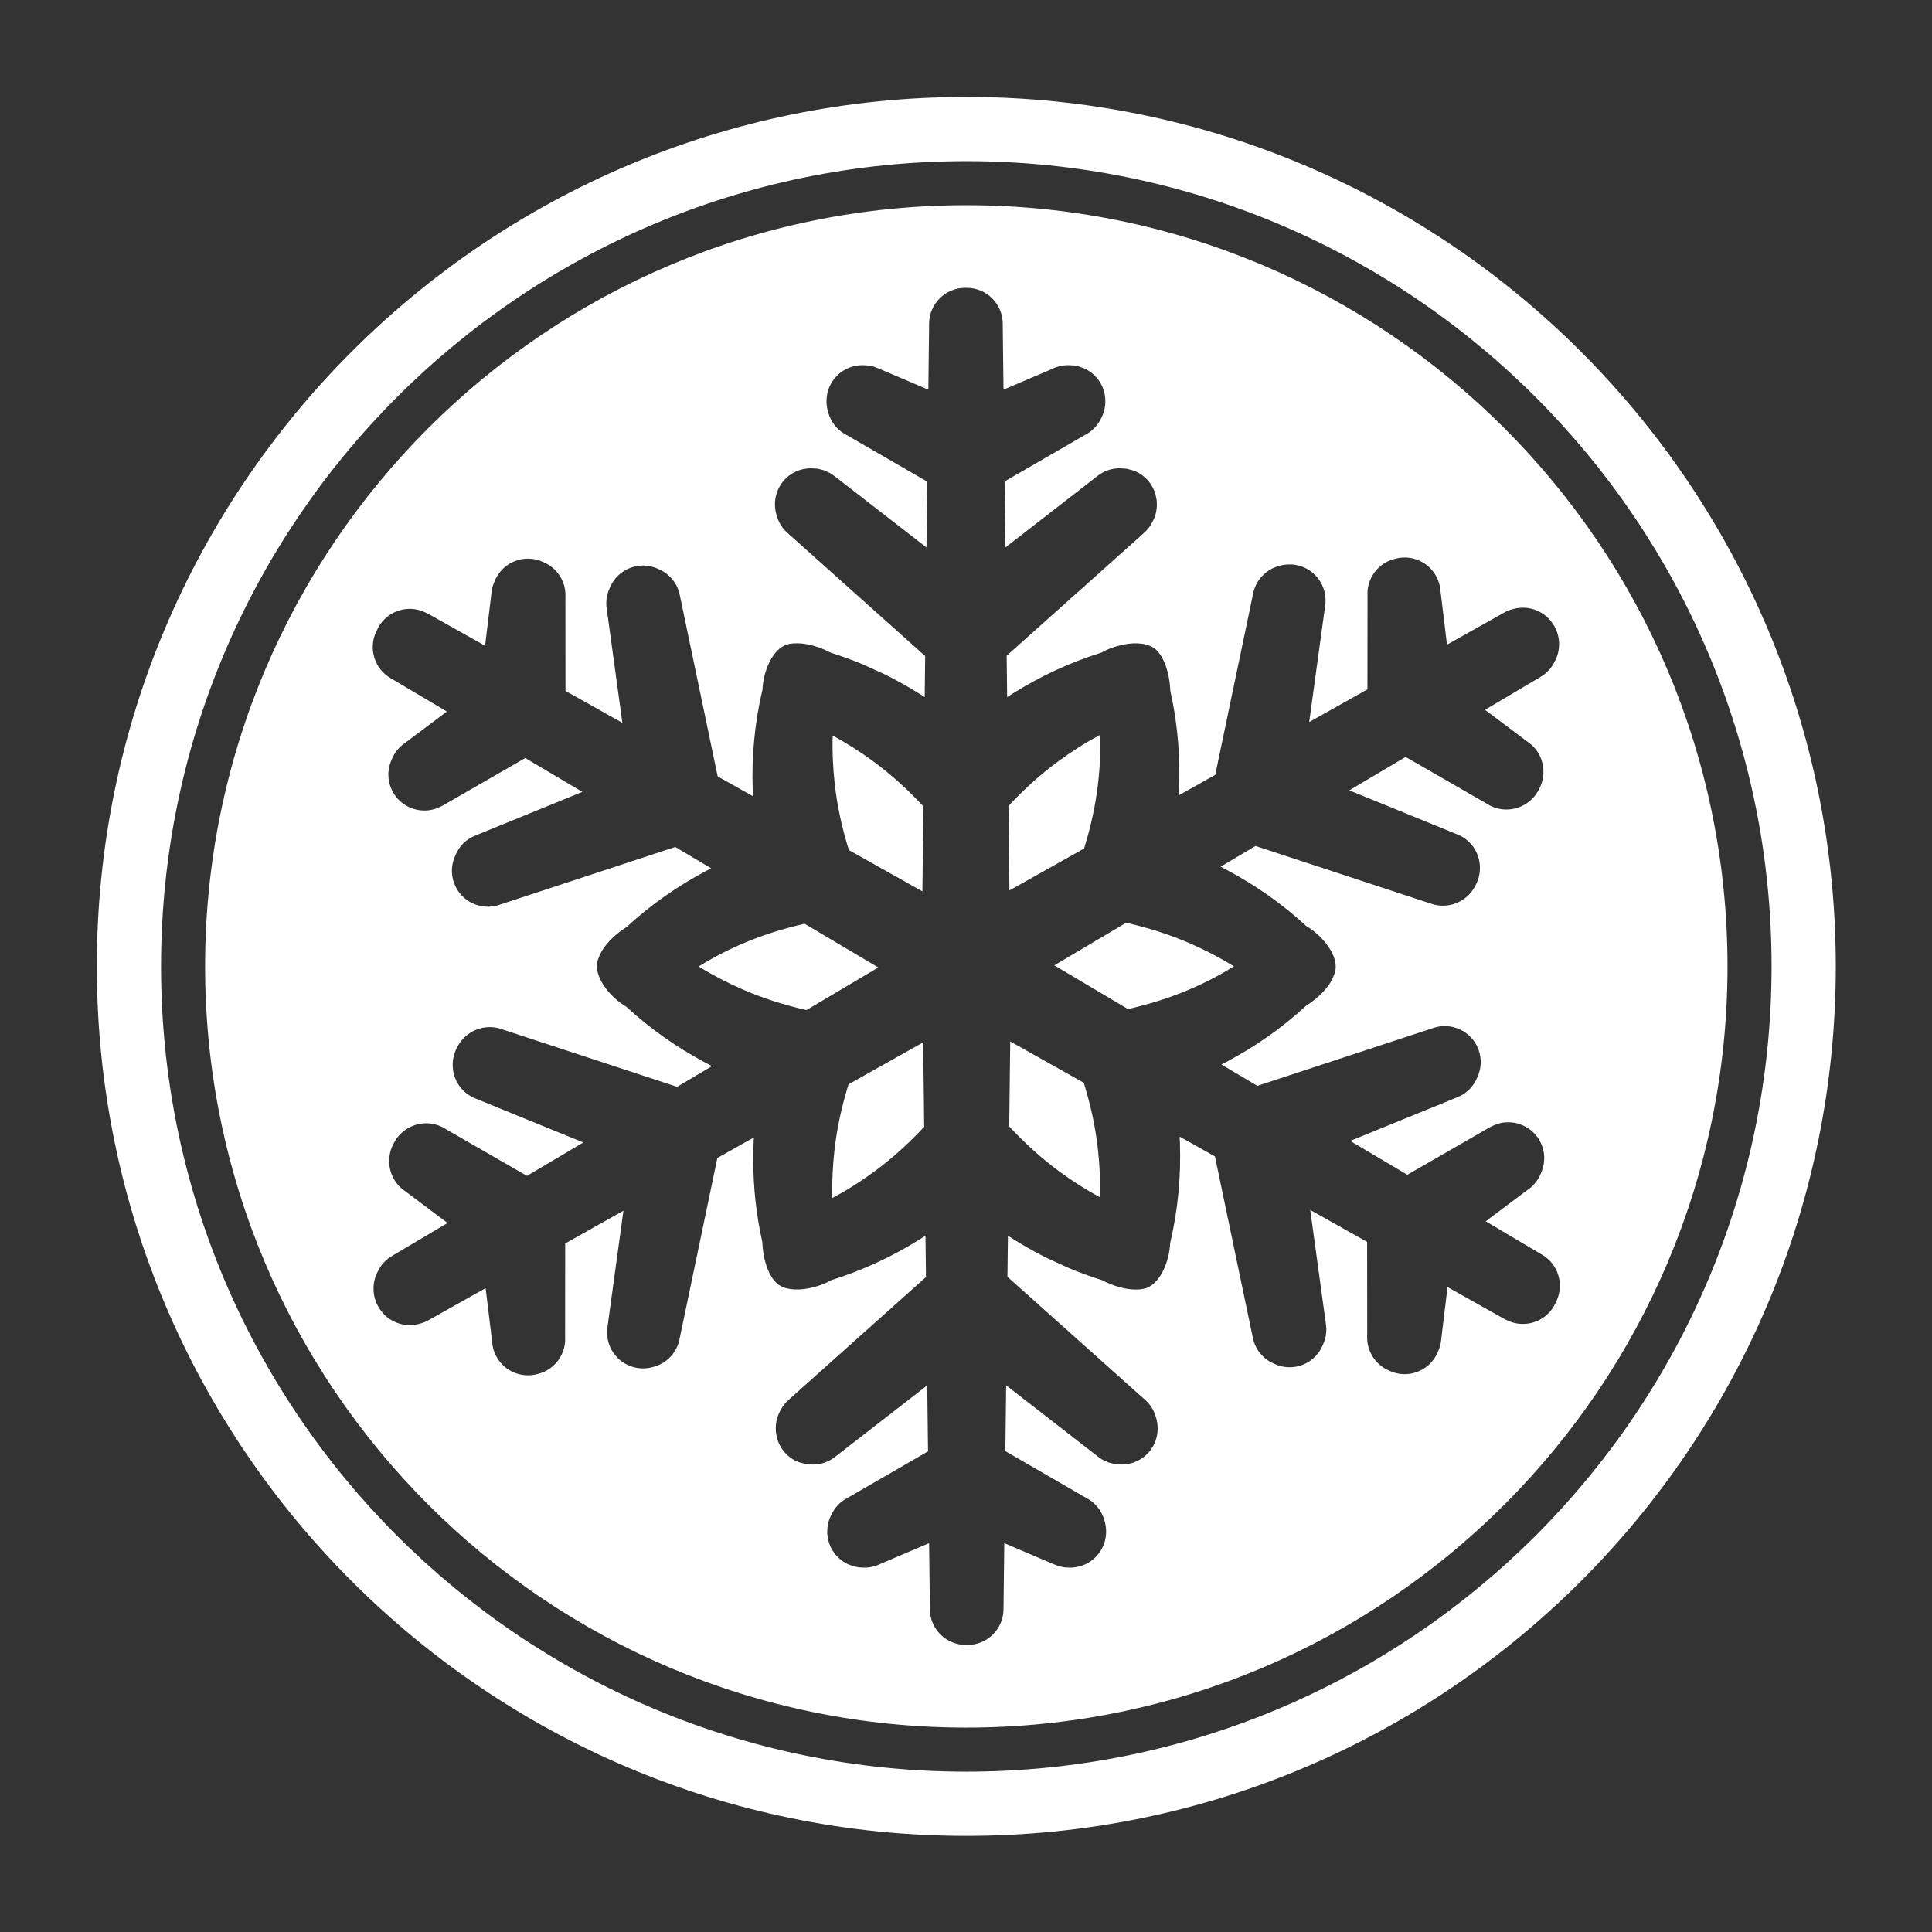 <?xml version="1.0" encoding="UTF-8" standalone="no"?>
<!DOCTYPE svg PUBLIC "-//W3C//DTD SVG 1.1//EN" "http://www.w3.org/Graphics/SVG/1.1/DTD/svg11.dtd">
<svg width="100%" height="100%" viewBox="0 0 1000 1000" version="1.1" xmlns="http://www.w3.org/2000/svg" xmlns:xlink="http://www.w3.org/1999/xlink" xml:space="preserve" xmlns:serif="http://www.serif.com/" style="fill-rule:evenodd;clip-rule:evenodd;stroke-linejoin:round;stroke-miterlimit:2;">
    <rect x="0" y="0" width="1000" height="1000" fill="#333333" stroke="none"/>
    <g transform="matrix(4.168,0,0,4.168,-1250.4,-1750.51)">
        <path d="M420,432.025C360.407,432.025 312.025,480.407 312.025,540C312.025,599.593 360.407,647.975 420,647.975C479.593,647.975 527.975,599.593 527.975,540C527.975,480.407 479.593,432.025 420,432.025ZM420,440C475.192,440 520,484.808 520,540C520,595.192 475.192,640 420,640C364.808,640 320,595.192 320,540C320,484.808 364.808,440 420,440ZM420,445.471C472.172,445.471 514.529,487.828 514.529,540C514.529,592.172 472.172,634.529 420,634.529C367.828,634.529 325.471,592.172 325.471,540C325.471,487.828 367.828,445.471 420,445.471ZM419.845,455.736L420.059,455.736C422.523,455.736 424.522,457.735 424.522,460.199L424.619,468.379L430.651,465.808C431.315,465.477 432.023,465.326 432.717,465.338L433.344,465.371L433.95,465.488L434.672,465.749C435.562,466.158 436.323,466.861 436.795,467.804C437.126,468.467 437.277,469.174 437.265,469.867C437.26,470.608 437.07,471.336 436.717,471.982C436.303,472.837 435.614,473.566 434.7,474.024L424.754,479.777L424.851,487.973L436.191,479.174C437.049,478.459 438.096,478.121 439.132,478.141L439.927,478.199L440.756,478.418L440.921,478.483C441.565,478.75 442.156,479.173 442.633,479.745C443.047,480.242 443.334,480.802 443.498,481.388L443.64,482.113L443.665,482.698C443.656,483.421 443.472,484.139 443.12,484.783C442.852,485.337 442.465,485.843 441.962,486.263L425.01,501.42L425.071,506.56C425.329,506.391 425.589,506.225 425.851,506.062C429.172,503.994 432.78,502.278 436.772,501.034C437.424,500.659 438.178,500.361 438.95,500.167C440.53,499.74 442.207,499.746 443.248,500.427C444.513,501.256 445.256,503.594 445.328,505.752C446.102,509.198 446.447,512.574 446.456,515.897C446.458,516.512 446.449,517.126 446.428,517.739C446.417,518.079 446.401,518.418 446.382,518.757L450.914,516.211L455.593,493.819C455.905,492.009 457.27,490.642 458.951,490.239C459.569,490.066 460.233,490.025 460.906,490.141C463.077,490.516 464.611,492.406 464.609,494.537C464.612,494.802 464.59,495.07 464.544,495.34L462.58,509.659L469.813,505.596L469.823,493.989C469.692,491.797 471.169,489.877 473.234,489.382C473.533,489.299 473.845,489.246 474.166,489.226C476.625,489.079 478.741,490.955 478.889,493.414L479.693,500.047L486.734,496.092C487.115,495.872 487.515,495.715 487.922,495.617C489.837,495.082 491.946,495.884 492.986,497.685L493.015,497.736C493.424,498.444 493.616,499.217 493.613,499.98C493.617,500.74 493.427,501.491 493.062,502.157C492.686,502.929 492.083,503.602 491.283,504.064L484.417,508.137L489.666,512.08C490.969,512.941 491.674,514.37 491.669,515.824C491.674,516.559 491.497,517.303 491.124,517.983C491.039,518.158 490.942,518.329 490.832,518.495C490.424,519.114 489.888,519.597 489.281,519.934C487.867,520.738 486.063,520.737 484.613,519.78L474.558,513.986L467.562,518.136L480.861,523.561C482.672,524.227 483.793,525.948 483.784,527.774C483.786,528.291 483.698,528.817 483.509,529.331C483.43,529.544 483.337,529.747 483.231,529.941C482.817,530.792 482.156,531.46 481.369,531.892C480.27,532.508 478.919,532.658 477.645,532.189L455.915,525.046L451.576,527.62C451.854,527.76 452.13,527.903 452.405,528.05C455.857,529.892 459.147,532.158 462.22,534.993C464.162,536.12 465.971,538.378 465.87,540.184C465.85,540.534 465.746,540.9 465.575,541.271C465.074,542.568 463.697,543.948 462.2,544.88C459.133,547.706 455.849,549.967 452.405,551.805C452.165,551.933 451.924,552.059 451.682,552.181L456.147,554.83L477.878,547.685C480.19,546.835 482.757,548.022 483.607,550.333C484.031,551.486 483.949,552.702 483.473,553.737C483.023,554.882 482.105,555.837 480.861,556.294L467.679,561.671L474.769,565.877L484.554,560.239C484.759,560.103 484.971,559.987 485.188,559.89C487.2,558.803 489.746,559.416 491.03,561.36C491.913,562.698 491.981,564.339 491.354,565.696C491.029,566.518 490.458,567.251 489.666,567.775L484.504,571.652L491.48,575.791C493.491,576.951 494.256,579.444 493.307,581.513L492.986,582.17C491.811,584.205 489.27,584.965 487.187,583.961C487.02,583.89 486.856,583.809 486.696,583.716L479.762,579.822L478.987,586.21C478.953,586.776 478.815,587.312 478.591,587.799C477.905,589.553 476.147,590.747 474.166,590.629C473.572,590.593 473.012,590.442 472.506,590.199C470.811,589.484 469.669,587.758 469.785,585.819L469.775,574.212L462.711,570.245L464.642,584.324C464.801,585.242 464.667,586.144 464.306,586.932C463.757,588.341 462.504,589.438 460.906,589.714C459.964,589.877 459.039,589.731 458.237,589.348C456.875,588.78 455.824,587.549 455.555,585.989L450.876,563.597L446.492,561.135C446.507,561.398 446.518,561.661 446.527,561.925C446.662,565.987 446.315,570.125 445.312,574.37C445.219,576.548 444.191,579.04 442.649,579.819C442.206,580.043 441.651,580.136 441.037,580.125C439.749,580.141 438.175,579.67 436.842,578.958C435.429,578.517 434.064,578.017 432.743,577.462L430.134,576.272L429.244,575.82C428.113,575.232 427.015,574.603 425.947,573.938C425.684,573.775 425.424,573.609 425.167,573.44L425.107,578.542L442.1,593.737C442.823,594.339 443.306,595.122 443.54,595.964C443.694,596.434 443.768,596.926 443.762,597.418C443.758,598.42 443.419,599.426 442.728,600.255C441.83,601.332 440.531,601.879 439.228,601.859L438.452,601.806L437.639,601.6L436.842,601.221L436.287,600.826L424.947,592.027L424.85,600.199L434.838,605.976C436.021,606.568 436.827,607.616 437.149,608.8C437.298,609.265 437.371,609.755 437.362,610.248C437.355,610.905 437.203,611.57 436.89,612.196C436.096,613.784 434.479,614.692 432.813,614.662L432.155,614.625L431.507,614.489L430.747,614.192L424.715,611.621L424.617,619.879C424.576,622.306 422.592,624.264 420.155,624.264L419.941,624.264C417.477,624.264 415.478,622.265 415.478,619.801L415.381,611.621L409.349,614.192C408.685,614.523 407.977,614.674 407.283,614.662L406.656,614.629L406.05,614.512L405.328,614.251C404.438,613.842 403.677,613.139 403.205,612.196C402.874,611.533 402.723,610.826 402.735,610.133C402.74,609.392 402.93,608.664 403.283,608.018C403.697,607.163 404.386,606.434 405.3,605.976L415.246,600.223L415.149,592.027L403.809,600.826C402.951,601.541 401.904,601.879 400.868,601.859L400.073,601.801L399.244,601.582L399.079,601.517C398.435,601.25 397.844,600.827 397.367,600.255C396.953,599.758 396.666,599.198 396.502,598.612L396.36,597.887L396.335,597.302C396.344,596.579 396.528,595.861 396.88,595.217C397.148,594.663 397.535,594.157 398.038,593.737L414.99,578.58L414.929,573.44C414.671,573.609 414.411,573.775 414.149,573.938C410.828,576.006 407.22,577.722 403.228,578.966C402.576,579.341 401.822,579.639 401.05,579.833C399.47,580.26 397.793,580.254 396.752,579.573C395.487,578.744 394.744,576.406 394.672,574.248C393.898,570.802 393.553,567.426 393.544,564.103C393.542,563.488 393.551,562.874 393.572,562.261C393.583,561.921 393.599,561.582 393.618,561.243L389.086,563.789L384.407,586.181C384.095,587.991 382.73,589.358 381.049,589.761C380.431,589.934 379.767,589.975 379.094,589.859C376.923,589.484 375.389,587.594 375.391,585.463C375.388,585.198 375.41,584.93 375.456,584.66L377.42,570.341L370.187,574.404L370.177,586.011C370.308,588.203 368.831,590.123 366.766,590.618C366.467,590.701 366.155,590.754 365.834,590.774C363.375,590.921 361.259,589.045 361.111,586.586L360.307,579.953L353.266,583.908C352.885,584.128 352.485,584.285 352.078,584.383C350.163,584.918 348.054,584.116 347.014,582.315L346.985,582.264C346.576,581.556 346.384,580.783 346.387,580.02C346.383,579.26 346.573,578.509 346.938,577.843C347.314,577.071 347.917,576.398 348.717,575.936L355.583,571.863L350.334,567.92C349.031,567.059 348.326,565.63 348.331,564.176C348.326,563.441 348.503,562.697 348.876,562.017C348.961,561.842 349.058,561.671 349.168,561.505C349.576,560.886 350.112,560.403 350.719,560.066C352.133,559.262 353.937,559.263 355.387,560.22L365.442,566.014L372.438,561.864L359.139,556.439C357.328,555.773 356.207,554.052 356.216,552.226C356.214,551.709 356.302,551.183 356.491,550.669C356.57,550.456 356.663,550.253 356.769,550.059C357.183,549.208 357.844,548.54 358.631,548.108C359.73,547.492 361.081,547.342 362.355,547.811L384.085,554.954L388.424,552.38C388.146,552.24 387.87,552.097 387.595,551.95C384.143,550.108 380.853,547.842 377.78,545.007C375.838,543.88 374.029,541.622 374.13,539.816C374.15,539.466 374.254,539.1 374.425,538.729C374.926,537.432 376.303,536.052 377.8,535.12C380.867,532.294 384.151,530.033 387.595,528.195C387.835,528.067 388.076,527.941 388.318,527.819L383.853,525.17L362.122,532.315C359.81,533.165 357.243,531.978 356.393,529.667C355.969,528.514 356.051,527.298 356.527,526.263C356.977,525.118 357.895,524.163 359.139,523.706L372.321,518.329L365.231,514.123L355.446,519.761C355.241,519.897 355.029,520.013 354.812,520.11C352.8,521.197 350.254,520.584 348.97,518.64C348.087,517.302 348.019,515.661 348.646,514.304C348.971,513.482 349.542,512.749 350.334,512.225L355.496,508.348L348.52,504.209C346.509,503.049 345.744,500.556 346.693,498.487L347.014,497.83C348.189,495.795 350.73,495.035 352.813,496.039C352.98,496.11 353.144,496.191 353.304,496.284L360.238,500.178L361.013,493.79C361.047,493.224 361.185,492.688 361.409,492.201C362.095,490.447 363.853,489.253 365.834,489.371C366.428,489.407 366.988,489.558 367.494,489.801C369.189,490.516 370.331,492.242 370.215,494.181L370.225,505.788L377.289,509.755L375.358,495.676C375.199,494.758 375.333,493.856 375.694,493.068C376.243,491.659 377.496,490.562 379.094,490.286C380.036,490.123 380.961,490.269 381.763,490.652C383.125,491.22 384.176,492.451 384.445,494.011L389.124,516.403L393.508,518.865C393.493,518.602 393.482,518.339 393.473,518.075C393.338,514.013 393.685,509.875 394.688,505.63C394.781,503.452 395.809,500.96 397.351,500.181C397.794,499.957 398.349,499.864 398.963,499.875C400.251,499.859 401.825,500.33 403.158,501.042C404.571,501.483 405.936,501.983 407.257,502.538L409.866,503.728L410.756,504.18C411.887,504.768 412.985,505.397 414.053,506.062C414.316,506.225 414.576,506.391 414.833,506.56L414.893,501.458L397.9,486.263C397.177,485.661 396.694,484.878 396.46,484.036C396.306,483.566 396.232,483.074 396.238,482.582C396.242,481.58 396.581,480.574 397.272,479.745C398.17,478.668 399.469,478.121 400.772,478.141L401.548,478.194L402.361,478.4L403.158,478.779L403.713,479.174L415.053,487.973L415.15,479.801L405.162,474.024C403.979,473.432 403.173,472.384 402.851,471.2C402.702,470.735 402.629,470.245 402.638,469.752C402.645,469.095 402.797,468.43 403.11,467.804C403.904,466.216 405.521,465.308 407.187,465.338L407.845,465.375L408.493,465.511L409.253,465.808L415.285,468.379L415.383,460.121C415.424,457.694 417.408,455.736 419.845,455.736ZM414.645,549.433L414.769,559.915C412.868,561.958 410.814,563.836 408.544,565.497C406.919,566.685 405.205,567.787 403.366,568.758C403.308,566.79 403.405,564.861 403.612,562.961C403.92,560.117 404.535,557.352 405.376,554.639L414.645,549.433ZM425.452,549.317L434.586,554.448C435.427,557.161 436.042,559.925 436.351,562.77C436.56,564.7 436.657,566.661 436.593,568.663C434.822,567.715 433.166,566.647 431.594,565.497C429.308,563.824 427.241,561.931 425.328,559.87L425.452,549.317ZM409.072,540.131L400.153,545.422C397.383,544.793 394.682,543.944 392.065,542.789C390.265,541.995 388.494,541.085 386.77,540.009C387.892,539.306 389.034,538.674 390.191,538.098C390.735,537.832 391.282,537.579 391.832,537.336C394.45,536.181 397.152,535.332 399.922,534.703L409.072,540.131ZM430.928,539.869L439.847,534.578C442.617,535.207 445.318,536.056 447.935,537.211C449.735,538.005 451.506,538.915 453.23,539.991C452.108,540.694 450.966,541.326 449.809,541.902C449.265,542.168 448.718,542.421 448.168,542.664C445.55,543.819 442.848,544.668 440.078,545.297L430.928,539.869ZM414.672,520.13L414.548,530.683L405.414,525.552C404.573,522.839 403.958,520.075 403.649,517.23C403.44,515.3 403.343,513.339 403.407,511.337C405.178,512.285 406.834,513.353 408.406,514.503C410.692,516.176 412.759,518.069 414.672,520.13ZM436.634,511.242C436.692,513.21 436.595,515.139 436.388,517.039C436.08,519.883 435.465,522.648 434.624,525.361L425.355,530.567L425.231,520.085C427.132,518.042 429.186,516.164 431.456,514.503C433.081,513.315 434.795,512.213 436.634,511.242Z" style="fill:white;"/>
    </g>
</svg>

